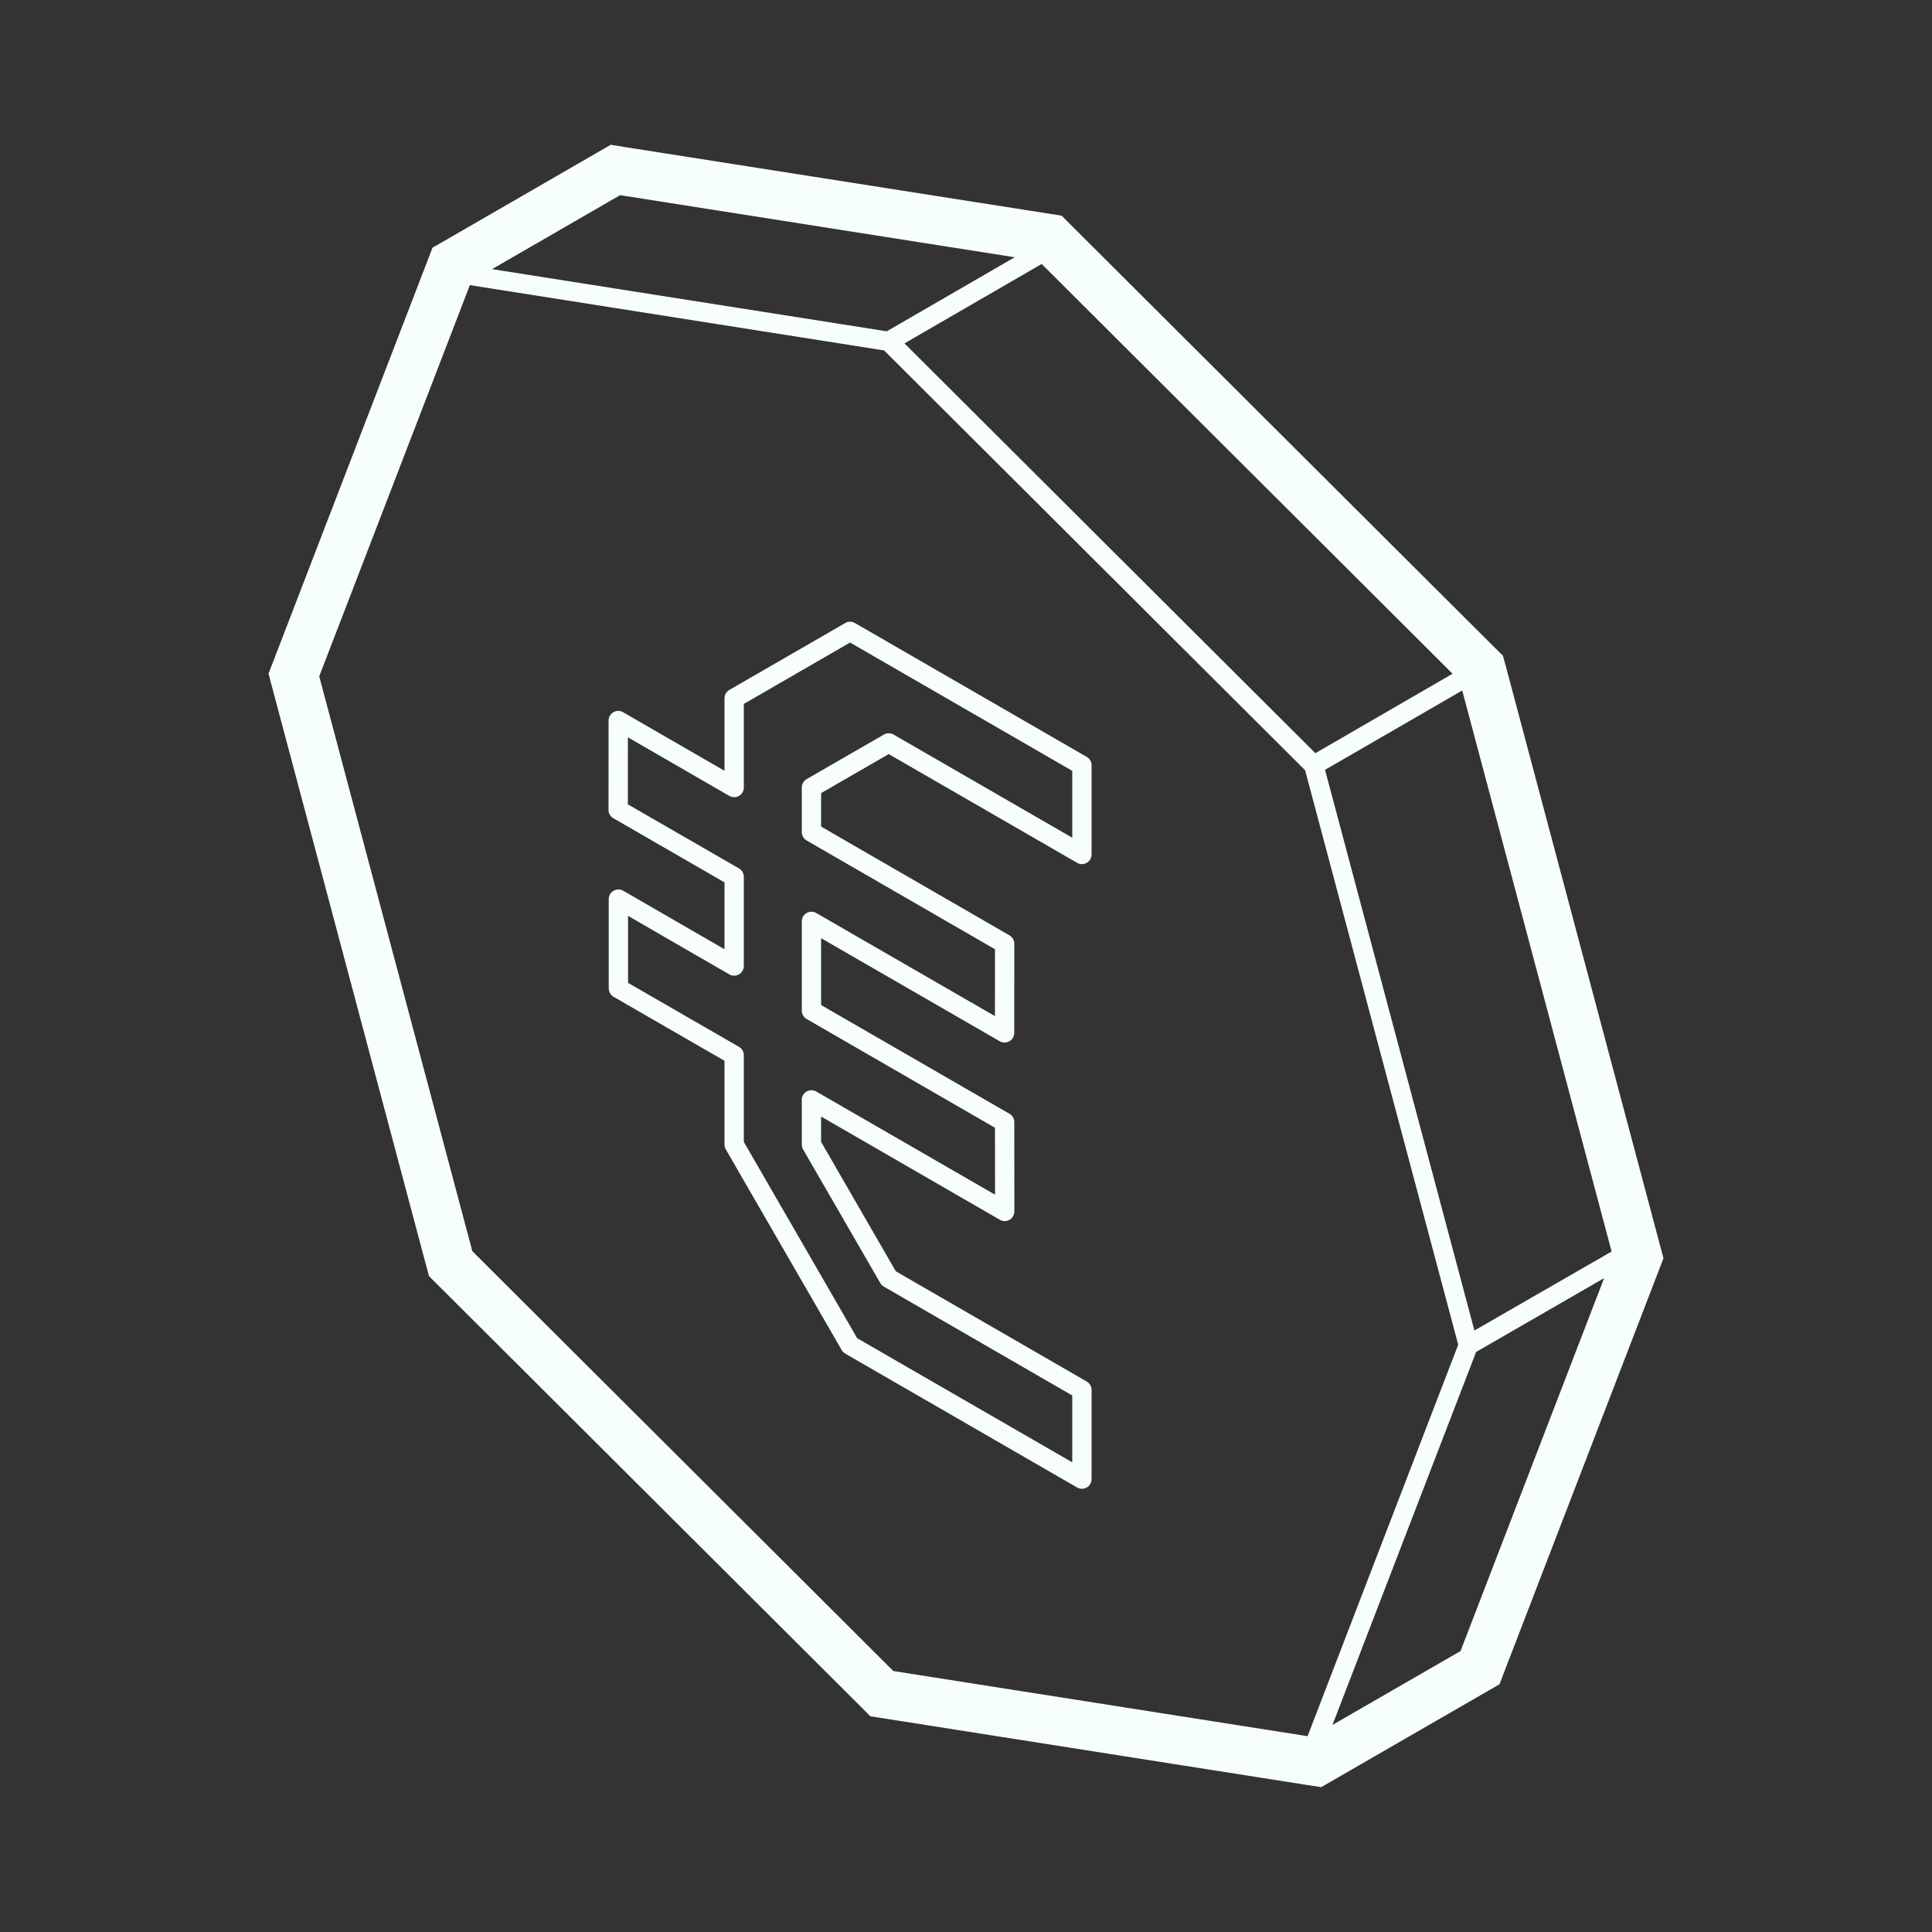 <?xml version="1.0" encoding="UTF-8"?>
<svg xmlns="http://www.w3.org/2000/svg" xmlns:xlink="http://www.w3.org/1999/xlink" width="150pt" height="150pt"
    viewBox="0 0 150 150" version="1.1">
    <rect x="0" y="0" width="150" height="150" fill="#333333" stroke="none"/>
    <g id="surface76604">
        <path style=" stroke:none;fill-rule:nonzero;fill:rgb(96.863%,100%,99.216%);fill-opacity:1;"
            d="M 248.941 -607.02 C 248.828 -607.012 248.723 -606.977 248.625 -606.918 L 236.625 -600.02 C 236.395 -599.883 236.25 -599.637 236.25 -599.367 L 236.25 -509.281 C 236.25 -509.012 236.395 -508.762 236.625 -508.629 L 308.625 -467.082 C 308.855 -466.945 309.145 -466.945 309.375 -467.082 L 321.375 -474.012 C 321.605 -474.145 321.75 -474.395 321.75 -474.66 L 321.75 -564.719 C 321.75 -564.988 321.605 -565.238 321.375 -565.371 L 249.375 -606.918 C 249.242 -606.996 249.094 -607.031 248.941 -607.02 Z M 470.941 -607.02 C 470.828 -607.012 470.723 -606.977 470.625 -606.918 L 461.715 -601.785 L 455.625 -598.277 C 455.395 -598.145 455.25 -597.898 455.25 -597.633 L 455.25 -591.133 L 443.625 -584.418 C 443.395 -584.285 443.25 -584.039 443.25 -583.77 L 443.25 -531.809 C 443.25 -531.539 443.395 -531.293 443.625 -531.156 L 455.25 -524.449 L 455.25 -518.383 L 443.625 -511.668 C 443.395 -511.535 443.25 -511.289 443.25 -511.02 L 443.25 -504.09 C 443.25 -503.82 443.395 -503.57 443.629 -503.438 L 445.008 -502.656 L 451.504 -498.898 L 444.77 -494.988 L 437.625 -490.879 C 437.395 -490.746 437.25 -490.5 437.25 -490.23 L 437.25 -483.301 C 437.25 -483.031 437.395 -482.781 437.625 -482.648 L 446.98 -477.25 C 446.984 -477.25 446.984 -477.25 446.988 -477.25 L 464.625 -467.082 C 464.855 -466.945 465.145 -466.945 465.375 -467.082 L 523.934 -500.887 L 528.375 -503.438 C 528.605 -503.57 528.75 -503.82 528.75 -504.09 L 528.75 -511.02 C 528.75 -511.289 528.605 -511.535 528.375 -511.668 L 527.297 -512.297 C 527.297 -512.297 527.297 -512.301 527.297 -512.305 L 519.75 -516.645 L 519.75 -550.855 C 519.75 -551.125 519.605 -551.375 519.375 -551.508 L 502.035 -561.527 C 502.035 -561.531 502.035 -561.531 502.031 -561.531 L 498.75 -563.414 L 498.75 -583.77 C 498.75 -584.039 498.605 -584.285 498.375 -584.418 L 486.75 -591.133 L 486.75 -597.633 C 486.75 -597.898 486.605 -598.145 486.375 -598.277 L 480.285 -601.785 L 471.375 -606.918 C 471.242 -606.996 471.094 -607.031 470.941 -607.02 Z M 1712.941 -607.02 C 1712.828 -607.012 1712.723 -606.977 1712.625 -606.918 L 1694.625 -596.535 C 1694.344 -596.375 1694.199 -596.051 1694.27 -595.734 L 1700.75 -565.711 L 1692.375 -570.559 C 1692.145 -570.691 1691.859 -570.695 1691.625 -570.562 L 1673.625 -560.18 C 1673.344 -560.016 1673.199 -559.691 1673.27 -559.371 L 1681.043 -522.883 L 1667.625 -515.121 C 1667.453 -515.023 1667.328 -514.859 1667.273 -514.664 C 1667.223 -514.473 1667.25 -514.27 1667.348 -514.094 L 1694.348 -467.355 C 1694.449 -467.184 1694.613 -467.059 1694.805 -467.004 C 1694.996 -466.953 1695.203 -466.98 1695.375 -467.082 L 1722.375 -482.648 L 1740.375 -493.062 C 1740.609 -493.195 1740.75 -493.441 1740.75 -493.711 C 1740.75 -493.98 1740.609 -494.227 1740.375 -494.363 L 1722.656 -504.574 L 1719.504 -518.512 L 1727.625 -513.82 C 1727.855 -513.688 1728.145 -513.688 1728.375 -513.82 L 1746.375 -524.23 C 1746.656 -524.395 1746.801 -524.719 1746.73 -525.035 L 1731.73 -596.043 C 1731.688 -596.254 1731.559 -596.43 1731.375 -596.535 L 1713.375 -606.918 C 1713.242 -606.996 1713.094 -607.031 1712.941 -607.02 Z M 249 -605.402 L 320.25 -564.285 L 320.25 -475.09 L 309 -468.598 L 237.75 -509.715 L 237.75 -598.934 Z M 471 -605.402 L 479.535 -600.492 L 485.25 -597.199 L 485.25 -590.699 C 485.25 -590.434 485.395 -590.184 485.625 -590.051 L 497.25 -583.336 L 497.25 -562.98 C 497.25 -562.711 497.395 -562.465 497.625 -562.332 L 501.285 -560.23 L 518.25 -550.43 L 518.25 -516.211 C 518.25 -515.941 518.395 -515.695 518.625 -515.562 L 526.539 -511 L 527.25 -510.594 L 527.25 -504.523 L 523.184 -502.188 L 465 -468.598 L 447.73 -478.547 L 438.75 -483.73 L 438.75 -489.797 L 445.512 -493.688 C 445.516 -493.688 445.516 -493.691 445.52 -493.691 L 453.375 -498.25 C 453.605 -498.387 453.746 -498.633 453.746 -498.898 C 453.746 -499.164 453.605 -499.414 453.375 -499.547 L 445.758 -503.961 C 445.758 -503.961 445.754 -503.965 445.75 -503.965 L 444.75 -504.527 L 444.75 -510.586 L 456.375 -517.301 C 456.605 -517.434 456.75 -517.684 456.75 -517.949 L 456.75 -524.883 C 456.75 -525.148 456.605 -525.395 456.375 -525.527 L 444.75 -532.242 L 444.75 -583.336 L 456.375 -590.051 C 456.605 -590.184 456.75 -590.434 456.75 -590.699 L 456.75 -597.199 L 462.465 -600.492 Z M 1713 -605.402 L 1730.34 -595.406 L 1745.156 -525.258 L 1728 -515.34 L 1718.777 -520.668 C 1718.52 -520.82 1718.199 -520.801 1717.957 -520.625 C 1717.719 -520.449 1717.605 -520.145 1717.668 -519.855 L 1721.27 -503.926 C 1721.312 -503.719 1721.441 -503.543 1721.625 -503.438 L 1738.5 -493.711 L 1721.625 -483.949 L 1695.277 -468.754 L 1669.027 -514.195 L 1682.27 -521.859 C 1682.551 -522.023 1682.695 -522.348 1682.625 -522.668 L 1674.848 -559.156 L 1692 -569.043 L 1701.465 -563.562 C 1701.719 -563.414 1702.039 -563.43 1702.281 -563.605 C 1702.52 -563.781 1702.633 -564.078 1702.57 -564.371 L 1695.848 -595.512 Z M 686.941 -603.566 C 686.828 -603.559 686.723 -603.523 686.625 -603.469 L 674.625 -596.535 C 674.395 -596.402 674.25 -596.16 674.25 -595.895 L 674.25 -582.031 C 674.25 -581.762 674.395 -581.512 674.625 -581.379 L 676.5 -580.289 L 638.625 -558.438 C 638.395 -558.305 638.25 -558.059 638.25 -557.789 L 638.25 -498.902 C 638.25 -498.633 638.395 -498.387 638.625 -498.25 L 686.625 -470.531 C 686.855 -470.398 687.145 -470.398 687.375 -470.531 L 735.375 -498.25 C 735.605 -498.387 735.75 -498.633 735.75 -498.902 L 735.75 -557.789 C 735.75 -558.059 735.605 -558.305 735.375 -558.438 L 697.5 -580.289 L 699.375 -581.379 C 699.605 -581.512 699.75 -581.762 699.75 -582.031 L 699.75 -595.895 C 699.75 -596.16 699.605 -596.402 699.375 -596.535 L 687.375 -603.469 C 687.242 -603.547 687.094 -603.578 686.941 -603.566 Z M 1256.941 -603.566 C 1256.828 -603.559 1256.723 -603.523 1256.625 -603.469 L 1250.625 -599.988 C 1250.395 -599.855 1250.25 -599.605 1250.25 -599.34 L 1250.25 -568.172 C 1250.25 -567.902 1250.395 -567.656 1250.625 -567.523 L 1256.625 -564.07 C 1256.855 -563.938 1257.145 -563.938 1257.375 -564.07 L 1263 -567.305 L 1268.625 -564.07 C 1268.855 -563.938 1269.145 -563.938 1269.375 -564.07 L 1275.375 -567.523 C 1275.605 -567.656 1275.75 -567.902 1275.75 -568.172 L 1275.75 -592.441 C 1275.75 -592.711 1275.605 -592.957 1275.375 -593.094 L 1269.375 -596.543 C 1269.145 -596.676 1268.855 -596.676 1268.625 -596.543 L 1263.75 -593.738 L 1263.75 -599.34 C 1263.75 -599.605 1263.605 -599.855 1263.375 -599.988 L 1257.375 -603.469 C 1257.242 -603.547 1257.094 -603.578 1256.941 -603.566 Z M 1340.941 -603.566 C 1340.828 -603.559 1340.723 -603.523 1340.625 -603.469 L 1334.625 -599.988 C 1334.395 -599.855 1334.25 -599.605 1334.25 -599.34 L 1334.25 -593.738 L 1329.375 -596.543 C 1329.145 -596.676 1328.855 -596.676 1328.625 -596.543 L 1322.625 -593.094 C 1322.395 -592.957 1322.25 -592.711 1322.25 -592.441 L 1322.25 -568.172 C 1322.25 -567.902 1322.395 -567.656 1322.625 -567.523 L 1328.625 -564.07 C 1328.855 -563.938 1329.145 -563.938 1329.375 -564.07 L 1335 -567.305 L 1340.625 -564.07 C 1340.855 -563.938 1341.145 -563.938 1341.375 -564.07 L 1347.375 -567.523 C 1347.605 -567.656 1347.75 -567.902 1347.75 -568.172 L 1347.75 -599.34 C 1347.75 -599.605 1347.605 -599.855 1347.375 -599.988 L 1341.375 -603.469 C 1341.242 -603.547 1341.094 -603.578 1340.941 -603.566 Z M 1502.941 -603.566 C 1502.828 -603.559 1502.723 -603.523 1502.625 -603.469 L 1466.625 -582.68 C 1466.488 -582.598 1466.379 -582.477 1466.312 -582.328 L 1454.312 -554.605 C 1454.219 -554.391 1454.23 -554.141 1454.348 -553.934 L 1484.25 -502.148 L 1484.25 -481.559 C 1484.25 -481.289 1484.395 -481.043 1484.625 -480.906 L 1502.625 -470.531 C 1502.855 -470.398 1503.145 -470.398 1503.375 -470.531 L 1521.375 -480.906 C 1521.605 -481.043 1521.75 -481.289 1521.75 -481.559 L 1521.75 -502.148 L 1551.652 -553.934 C 1551.77 -554.141 1551.781 -554.391 1551.688 -554.605 L 1539.688 -582.328 C 1539.621 -582.477 1539.512 -582.598 1539.375 -582.68 L 1503.375 -603.469 C 1503.242 -603.547 1503.094 -603.578 1502.941 -603.566 Z M 687 -601.949 L 698.25 -595.461 L 698.25 -582.465 L 695.625 -580.938 C 695.391 -580.805 695.25 -580.559 695.25 -580.289 C 695.25 -580.02 695.391 -579.773 695.625 -579.637 L 734.25 -557.355 L 734.25 -499.332 L 687 -472.051 L 639.75 -499.332 L 639.75 -557.355 L 678.375 -579.637 C 678.609 -579.773 678.75 -580.02 678.75 -580.289 C 678.75 -580.559 678.609 -580.805 678.375 -580.938 L 675.75 -582.465 L 675.75 -595.461 Z M 1257 -601.949 L 1262.25 -598.91 L 1262.25 -592.441 C 1262.25 -592.172 1262.391 -591.926 1262.625 -591.793 C 1262.855 -591.656 1263.145 -591.656 1263.375 -591.789 L 1269 -595.027 L 1274.25 -592.008 L 1274.25 -568.605 L 1269 -565.59 L 1263.375 -568.82 C 1263.145 -568.957 1262.855 -568.957 1262.625 -568.82 L 1257 -565.59 L 1251.75 -568.605 L 1251.75 -598.91 Z M 1341 -601.949 L 1346.25 -598.91 L 1346.25 -568.605 L 1341 -565.59 L 1335.375 -568.82 C 1335.145 -568.957 1334.855 -568.957 1334.625 -568.82 L 1329 -565.59 L 1323.75 -568.605 L 1323.75 -592.008 L 1329 -595.027 L 1334.625 -591.789 C 1334.855 -591.656 1335.145 -591.656 1335.375 -591.793 C 1335.609 -591.926 1335.75 -592.172 1335.75 -592.441 L 1335.75 -598.91 Z M 1503 -601.949 L 1538.406 -581.5 L 1550.16 -554.355 L 1520.348 -502.723 C 1520.285 -502.609 1520.25 -502.48 1520.25 -502.348 L 1520.25 -481.992 L 1503 -472.043 L 1485.75 -481.992 L 1485.75 -502.348 C 1485.75 -502.48 1485.715 -502.609 1485.652 -502.723 L 1455.84 -554.355 L 1467.594 -581.5 Z M 1094.961 -600.09 C 1094.723 -600.074 1094.504 -599.949 1094.375 -599.75 L 1076.844 -572.777 L 1065.492 -582.598 C 1065.309 -582.758 1065.059 -582.816 1064.82 -582.758 C 1064.586 -582.699 1064.391 -582.531 1064.305 -582.305 L 1043.305 -528.602 C 1043.238 -528.438 1043.23 -528.25 1043.289 -528.082 L 1055.289 -493.465 C 1055.352 -493.293 1055.469 -493.152 1055.625 -493.062 L 1094.625 -470.531 C 1094.855 -470.398 1095.145 -470.398 1095.375 -470.531 L 1134.375 -493.062 C 1134.531 -493.152 1134.648 -493.293 1134.711 -493.465 L 1146.711 -528.082 C 1146.77 -528.262 1146.762 -528.453 1146.688 -528.625 L 1128.688 -570.207 C 1128.602 -570.402 1128.438 -570.551 1128.234 -570.617 C 1128.031 -570.684 1127.809 -570.664 1127.625 -570.559 L 1116.277 -564.004 L 1095.652 -599.715 C 1095.508 -599.957 1095.242 -600.102 1094.961 -600.09 Z M -120.023 -598.375 C -120.148 -598.375 -120.27 -598.34 -120.375 -598.277 L -138.375 -587.871 C -138.605 -587.738 -138.75 -587.488 -138.75 -587.219 L -138.75 -576.84 C -138.75 -576.707 -138.715 -576.578 -138.652 -576.465 L -130.301 -561.992 L -140.797 -561.992 L -152.562 -568.844 C -152.793 -568.984 -153.082 -568.984 -153.316 -568.852 L -174.375 -556.699 C -174.605 -556.566 -174.75 -556.316 -174.75 -556.051 L -174.75 -514.469 C -174.75 -514.203 -174.605 -513.953 -174.375 -513.82 L -162.75 -507.133 L -162.75 -500.645 C -162.75 -500.375 -162.605 -500.125 -162.375 -499.992 L -117.375 -474.012 C -117.145 -473.879 -116.855 -473.879 -116.625 -474.012 L -83.625 -493.062 C -83.395 -493.195 -83.25 -493.441 -83.25 -493.711 L -83.25 -542.191 C -83.25 -542.461 -83.395 -542.707 -83.625 -542.844 L -95.625 -549.77 C -95.855 -549.902 -96.145 -549.902 -96.375 -549.77 L -107.25 -543.492 L -107.25 -559.094 L -98.625 -564.07 C -98.395 -564.203 -98.25 -564.453 -98.25 -564.719 L -98.25 -575.098 C -98.25 -575.23 -98.285 -575.359 -98.348 -575.473 L -107.348 -591.074 C -107.449 -591.25 -107.613 -591.375 -107.805 -591.426 C -107.996 -591.477 -108.203 -591.453 -108.375 -591.352 L -117.375 -586.16 C -117.605 -586.027 -117.75 -585.777 -117.75 -585.508 L -117.75 -579.875 L -119.25 -580.727 L -119.25 -597.633 C -119.25 -597.836 -119.336 -598.027 -119.48 -598.168 C -119.625 -598.309 -119.82 -598.383 -120.023 -598.375 Z M 869.961 -598.375 C 869.84 -598.371 869.727 -598.336 869.625 -598.277 L 857.625 -591.352 L 848.625 -586.16 C 848.453 -586.062 848.328 -585.898 848.273 -585.703 C 848.223 -585.512 848.25 -585.309 848.348 -585.133 L 852.609 -577.727 C 852.609 -577.727 852.609 -577.727 852.609 -577.723 L 853.973 -575.375 L 852.434 -574.488 L 848.625 -572.305 C 848.621 -572.301 848.621 -572.301 848.621 -572.297 L 845.23 -570.316 L 839.625 -567.082 C 839.395 -566.949 839.25 -566.699 839.25 -566.434 L 839.25 -552.598 C 839.25 -552.332 839.395 -552.086 839.625 -551.953 L 843.973 -549.434 L 848.25 -546.949 L 848.25 -537 C 848.25 -536.867 848.285 -536.738 848.348 -536.625 L 853.973 -526.895 L 850 -524.602 C 850 -524.602 850 -524.598 850 -524.594 L 848.621 -523.785 C 848.266 -523.578 848.145 -523.125 848.348 -522.77 L 850.121 -519.68 C 850.121 -519.676 850.121 -519.676 850.121 -519.676 L 857.348 -507.191 C 857.449 -507.02 857.613 -506.895 857.805 -506.844 C 857.996 -506.793 858.203 -506.816 858.375 -506.918 L 863.723 -509.996 L 869.348 -500.27 C 869.414 -500.152 869.512 -500.059 869.625 -499.992 L 874.539 -497.137 L 878.25 -494.988 L 878.25 -485.039 C 878.25 -484.77 878.395 -484.523 878.625 -484.387 L 889.301 -478.242 L 890.621 -477.465 C 890.852 -477.328 891.141 -477.328 891.375 -477.465 L 900.375 -482.648 L 905.754 -485.754 L 911.348 -476 C 911.449 -475.824 911.613 -475.699 911.805 -475.648 C 911.996 -475.598 912.203 -475.621 912.375 -475.723 L 921.375 -480.906 L 933.375 -487.84 C 933.547 -487.938 933.672 -488.102 933.727 -488.297 C 933.777 -488.488 933.75 -488.691 933.652 -488.867 L 929.508 -496.066 L 928.027 -498.625 L 930.375 -499.992 L 942.375 -506.918 C 942.605 -507.051 942.75 -507.301 942.75 -507.566 L 942.75 -521.402 C 942.75 -521.668 942.605 -521.914 942.375 -522.047 L 938.086 -524.535 L 933.75 -527.051 L 933.75 -537 C 933.75 -537.133 933.715 -537.262 933.652 -537.375 L 933.41 -537.789 C 933.41 -537.793 933.41 -537.793 933.41 -537.797 L 928.027 -547.105 L 931.965 -549.398 L 933.375 -550.207 C 933.547 -550.305 933.672 -550.469 933.727 -550.664 C 933.777 -550.855 933.75 -551.059 933.652 -551.23 L 924.652 -566.836 C 924.551 -567.008 924.387 -567.133 924.195 -567.188 C 924.004 -567.238 923.797 -567.211 923.625 -567.113 L 918.277 -564 L 912.652 -573.73 C 912.586 -573.848 912.488 -573.941 912.375 -574.008 L 907.43 -576.891 C 907.426 -576.891 907.426 -576.891 907.426 -576.891 L 903.75 -579.012 L 903.75 -588.961 C 903.75 -589.23 903.605 -589.477 903.375 -589.613 L 891.375 -596.535 C 891.145 -596.672 890.855 -596.672 890.625 -596.535 L 881.625 -591.352 L 876.277 -588.246 L 873.5 -593.086 L 870.652 -598.008 C 870.508 -598.25 870.242 -598.395 869.961 -598.375 Z M 1094.961 -597.906 L 1115.348 -562.605 C 1115.449 -562.434 1115.613 -562.309 1115.805 -562.254 C 1115.996 -562.203 1116.203 -562.23 1116.375 -562.332 L 1127.648 -568.84 L 1145.195 -528.301 L 1133.383 -494.219 L 1095 -472.051 L 1056.617 -494.219 L 1044.797 -528.316 L 1065.312 -580.77 L 1076.508 -571.086 C 1076.672 -570.941 1076.891 -570.879 1077.102 -570.91 C 1077.316 -570.938 1077.508 -571.062 1077.625 -571.242 Z M 1298.941 -596.645 C 1298.828 -596.633 1298.723 -596.594 1298.625 -596.535 L 1283.625 -587.871 C 1283.395 -587.738 1283.25 -587.488 1283.25 -587.219 L 1283.25 -569.91 C 1283.25 -569.645 1283.395 -569.395 1283.625 -569.262 L 1284.691 -568.652 L 1250.324 -499.23 C 1250.152 -498.875 1250.285 -498.449 1250.625 -498.25 L 1256.625 -494.773 C 1256.855 -494.637 1257.145 -494.637 1257.375 -494.773 L 1263.375 -498.25 C 1263.504 -498.324 1263.609 -498.438 1263.676 -498.566 L 1265.98 -503.219 L 1292.25 -488.059 L 1292.25 -474.66 C 1292.25 -474.395 1292.395 -474.145 1292.625 -474.012 L 1298.625 -470.531 C 1298.855 -470.398 1299.145 -470.398 1299.375 -470.531 L 1305.375 -474.012 C 1305.605 -474.145 1305.75 -474.395 1305.75 -474.66 L 1305.75 -488.059 L 1332.02 -503.219 L 1334.324 -498.566 C 1334.391 -498.438 1334.496 -498.324 1334.625 -498.25 L 1340.625 -494.773 C 1340.855 -494.637 1341.145 -494.637 1341.375 -494.773 L 1347.375 -498.25 C 1347.715 -498.449 1347.848 -498.875 1347.676 -499.23 L 1313.309 -568.652 L 1314.375 -569.262 C 1314.605 -569.395 1314.75 -569.645 1314.75 -569.91 L 1314.75 -587.219 C 1314.75 -587.488 1314.605 -587.738 1314.375 -587.871 L 1299.375 -596.535 C 1299.266 -596.602 1299.145 -596.637 1299.02 -596.645 C 1298.992 -596.645 1298.965 -596.645 1298.941 -596.645 Z M 74.883 -596.605 C 74.762 -596.602 74.641 -596.57 74.535 -596.508 L 61.785 -589.16 C 61.555 -589.027 61.41 -588.777 61.41 -588.508 L 61.41 -585.227 L 60.137 -585.148 L 57.137 -584.988 L 50.18 -593.75 C 49.949 -594.039 49.535 -594.117 49.215 -593.93 L 36.465 -586.582 C 36.367 -586.523 36.285 -586.445 36.223 -586.352 L 28.09 -574.469 C 27.906 -574.199 27.918 -573.836 28.125 -573.582 L 35.34 -564.516 L 35.34 -544.367 L 28.336 -540.32 C 28.016 -540.137 27.875 -539.746 28.008 -539.402 L 36.141 -518.16 C 36.262 -517.848 36.578 -517.648 36.914 -517.684 L 43.887 -518.391 L 61.41 -496.332 L 61.41 -486.598 C 61.414 -486.332 61.555 -486.086 61.785 -485.953 L 78.016 -476.59 C 78.25 -476.457 78.531 -476.457 78.762 -476.59 L 91.512 -483.938 C 91.746 -484.07 91.891 -484.32 91.891 -484.59 L 91.891 -487.875 L 96 -488.305 L 103.125 -479.355 C 103.355 -479.062 103.762 -478.984 104.086 -479.168 L 116.836 -486.523 C 116.93 -486.578 117.012 -486.652 117.078 -486.746 L 125.207 -498.598 C 125.395 -498.871 125.379 -499.23 125.172 -499.488 L 117.961 -508.523 L 117.961 -528.738 L 124.934 -532.781 C 125.254 -532.965 125.391 -533.352 125.262 -533.695 L 117.156 -554.906 C 117.039 -555.223 116.723 -555.418 116.387 -555.387 L 109.41 -554.707 L 91.953 -576.715 L 91.891 -586.504 C 91.891 -586.773 91.75 -587.016 91.516 -587.152 L 75.344 -596.477 C 75.332 -596.488 75.32 -596.496 75.305 -596.5 L 75.246 -596.531 C 75.133 -596.586 75.008 -596.613 74.883 -596.605 Z M 869.723 -596.605 L 872.203 -592.336 L 875.348 -586.844 C 875.449 -586.672 875.613 -586.547 875.805 -586.496 C 875.996 -586.445 876.203 -586.469 876.375 -586.57 L 882.375 -590.051 L 891 -595.027 L 902.25 -588.527 L 902.25 -578.578 C 902.25 -578.309 902.395 -578.062 902.625 -577.93 L 906.676 -575.59 L 911.449 -572.812 L 917.348 -562.605 C 917.555 -562.25 918.004 -562.125 918.363 -562.324 L 918.633 -562.477 C 918.637 -562.477 918.641 -562.48 918.645 -562.48 L 923.723 -565.438 L 931.973 -551.133 L 931.219 -550.699 C 931.219 -550.699 931.215 -550.699 931.215 -550.699 L 926.625 -548.027 C 926.453 -547.93 926.328 -547.766 926.273 -547.57 C 926.223 -547.379 926.25 -547.176 926.348 -547 L 932.109 -537.047 L 932.25 -536.801 L 932.25 -526.617 C 932.25 -526.352 932.395 -526.105 932.625 -525.973 L 937.336 -523.242 L 941.25 -520.969 L 941.25 -508 L 929.625 -501.285 L 926.625 -499.547 C 926.453 -499.449 926.328 -499.285 926.273 -499.09 C 926.223 -498.898 926.25 -498.695 926.348 -498.523 L 928.215 -495.316 L 931.973 -488.766 L 920.625 -482.211 L 912.277 -477.395 L 906.68 -487.156 C 906.582 -487.328 906.418 -487.453 906.223 -487.504 C 906.031 -487.555 905.828 -487.531 905.656 -487.43 L 899.625 -483.949 L 891.004 -478.98 L 890.062 -479.535 C 890.062 -479.535 890.059 -479.535 890.059 -479.535 L 879.75 -485.473 L 879.75 -495.422 C 879.75 -495.688 879.605 -495.934 879.375 -496.066 L 875.297 -498.438 L 870.551 -501.188 L 864.652 -511.395 C 864.551 -511.566 864.387 -511.691 864.195 -511.746 C 864.004 -511.797 863.797 -511.77 863.625 -511.668 L 858.277 -508.594 L 851.418 -520.426 L 850.02 -522.867 L 850.758 -523.301 L 855.375 -525.973 C 855.547 -526.07 855.672 -526.234 855.727 -526.43 C 855.777 -526.621 855.75 -526.824 855.652 -527 L 849.75 -537.199 L 849.75 -547.383 C 849.75 -547.648 849.605 -547.895 849.375 -548.027 L 844.727 -550.727 L 840.75 -553.031 L 840.75 -566 L 845.98 -569.023 C 845.984 -569.02 845.984 -569.02 845.988 -569.023 L 849.375 -571 L 853.184 -573.188 L 855.375 -574.445 C 855.551 -574.547 855.676 -574.711 855.727 -574.906 C 855.781 -575.098 855.75 -575.305 855.652 -575.477 L 853.91 -578.473 L 850.027 -585.234 L 858.375 -590.051 Z M -120.75 -596.332 L -120.75 -580.289 C -120.75 -580.02 -120.605 -579.77 -120.371 -579.637 L -117.371 -577.93 C -117.137 -577.797 -116.852 -577.797 -116.625 -577.934 C -116.395 -578.066 -116.25 -578.312 -116.25 -578.578 L -116.25 -585.074 L -108.277 -589.676 L -99.75 -574.898 L -99.75 -565.156 L -108.375 -560.18 C -108.605 -560.047 -108.75 -559.797 -108.75 -559.531 L -108.75 -542.191 C -108.75 -541.922 -108.609 -541.676 -108.375 -541.543 C -108.145 -541.406 -107.855 -541.406 -107.625 -541.539 L -96 -548.254 L -84.75 -541.758 L -84.75 -494.145 L -117 -475.523 L -161.25 -501.07 L -161.25 -507.566 C -161.25 -507.836 -161.395 -508.086 -161.625 -508.219 L -173.25 -514.906 L -173.25 -555.617 L -152.941 -567.336 L -141.375 -560.59 C -141.262 -560.523 -141.133 -560.488 -141 -560.492 L -129 -560.492 C -128.73 -560.488 -128.484 -560.633 -128.352 -560.863 C -128.215 -561.098 -128.215 -561.383 -128.348 -561.617 L -137.25 -577.043 L -137.25 -586.785 Z M 1299 -595.027 L 1313.25 -586.785 L 1313.25 -570.344 L 1311.949 -569.602 C 1311.605 -569.402 1311.473 -568.973 1311.652 -568.617 L 1346.016 -499.195 L 1341 -496.289 L 1335.566 -499.438 L 1333 -504.602 C 1332.91 -504.789 1332.746 -504.93 1332.547 -504.988 C 1332.348 -505.051 1332.133 -505.023 1331.953 -504.918 L 1304.625 -489.141 C 1304.395 -489.008 1304.25 -488.758 1304.25 -488.492 L 1304.25 -475.09 L 1299 -472.051 L 1293.75 -475.09 L 1293.75 -488.492 C 1293.75 -488.758 1293.605 -489.008 1293.375 -489.141 L 1266.047 -504.918 C 1265.867 -505.023 1265.652 -505.051 1265.453 -504.988 C 1265.254 -504.93 1265.09 -504.789 1265 -504.602 L 1262.418 -499.43 L 1257 -496.289 L 1251.984 -499.195 L 1286.348 -568.617 C 1286.527 -568.973 1286.395 -569.402 1286.051 -569.602 L 1284.75 -570.344 L 1284.75 -586.785 Z M 74.918 -594.996 L 90.391 -586.066 L 90.453 -576.445 C 90.453 -576.277 90.512 -576.113 90.613 -575.98 L 108.492 -553.453 C 108.652 -553.254 108.898 -553.148 109.156 -553.172 L 115.965 -553.84 L 123.633 -533.758 L 116.836 -529.816 C 116.605 -529.684 116.461 -529.438 116.461 -529.172 L 116.461 -508.258 C 116.461 -508.09 116.52 -507.926 116.625 -507.789 L 123.656 -498.984 L 115.938 -487.734 L 103.891 -480.789 L 96.914 -489.559 C 96.754 -489.758 96.508 -489.863 96.25 -489.84 L 91.062 -489.301 C 90.68 -489.258 90.391 -488.934 90.391 -488.551 L 90.391 -485.023 L 78.391 -478.105 L 62.91 -487.031 L 62.91 -496.59 C 62.914 -496.758 62.855 -496.922 62.75 -497.059 L 44.809 -519.645 C 44.648 -519.844 44.398 -519.949 44.145 -519.926 L 37.336 -519.234 L 29.637 -539.34 L 36.465 -543.281 C 36.695 -543.414 36.84 -543.664 36.84 -543.934 L 36.84 -564.781 C 36.84 -564.949 36.785 -565.113 36.68 -565.25 L 29.645 -574.086 L 37.363 -585.363 L 49.406 -592.309 L 56.203 -583.75 C 56.355 -583.562 56.59 -583.457 56.828 -583.469 L 60.223 -583.652 C 60.227 -583.652 60.227 -583.652 60.23 -583.652 L 62.152 -583.77 L 62.16 -583.77 C 62.578 -583.77 62.91 -584.105 62.91 -584.52 L 62.91 -588.074 Z M 873.02 -572.402 C 872.879 -572.402 872.742 -572.367 872.625 -572.297 L 869.625 -570.559 C 869.395 -570.422 869.25 -570.18 869.25 -569.91 L 869.25 -562.828 C 869.254 -562.559 869.398 -562.309 869.637 -562.18 L 876.207 -558.516 L 878.629 -557.137 C 878.863 -557.008 879.148 -557.008 879.375 -557.145 C 879.605 -557.277 879.75 -557.523 879.75 -557.789 L 879.75 -568.172 C 879.75 -568.438 879.609 -568.684 879.379 -568.816 L 876.77 -570.344 C 876.766 -570.348 876.766 -570.352 876.762 -570.352 L 873.375 -572.305 C 873.266 -572.367 873.145 -572.398 873.02 -572.402 Z M 873 -570.785 L 876.012 -569.051 L 878.25 -567.738 L 878.25 -559.078 L 876.938 -559.82 L 870.75 -563.273 L 870.75 -569.477 Z M 62.141 -568.41 C 62.121 -568.41 62.105 -568.41 62.094 -568.406 L 58.523 -568.078 C 58.293 -568.059 58.086 -567.934 57.961 -567.738 L 56.461 -565.43 L 56.227 -565.078 C 56.145 -564.957 56.098 -564.809 56.098 -564.66 L 56.066 -548.645 C 56.066 -548.43 56.156 -548.23 56.312 -548.086 C 56.469 -547.941 56.68 -547.871 56.891 -547.895 L 58.512 -548.043 L 62.234 -548.402 C 62.617 -548.438 62.914 -548.766 62.91 -549.152 L 62.91 -567.66 C 62.914 -567.863 62.828 -568.059 62.684 -568.199 C 62.539 -568.344 62.34 -568.418 62.141 -568.41 Z M 61.41 -566.836 L 61.41 -549.832 L 58.371 -549.539 L 57.566 -549.465 L 57.598 -564.43 L 57.715 -564.602 C 57.719 -564.605 57.719 -564.605 57.719 -564.609 L 59.02 -566.621 Z M 1292.977 -560.281 C 1292.699 -560.27 1292.449 -560.113 1292.324 -559.863 L 1285.785 -546.633 C 1285.637 -546.336 1285.703 -545.977 1285.945 -545.75 C 1286.188 -545.523 1286.551 -545.48 1286.836 -545.648 L 1293.375 -549.43 C 1293.605 -549.562 1293.75 -549.809 1293.75 -550.078 L 1293.75 -559.531 C 1293.75 -559.73 1293.668 -559.926 1293.523 -560.066 C 1293.375 -560.211 1293.18 -560.285 1292.977 -560.281 Z M 1304.938 -560.281 C 1304.547 -560.246 1304.25 -559.918 1304.25 -559.531 L 1304.25 -550.078 C 1304.25 -549.809 1304.395 -549.562 1304.625 -549.43 L 1311.164 -545.648 C 1311.449 -545.48 1311.812 -545.523 1312.055 -545.75 C 1312.297 -545.977 1312.363 -546.336 1312.215 -546.633 L 1305.676 -559.863 C 1305.539 -560.141 1305.242 -560.305 1304.938 -560.281 Z M 1292.25 -556.312 L 1292.25 -550.512 L 1288.238 -548.191 Z M 1305.75 -556.312 L 1309.762 -548.191 L 1305.75 -550.512 Z M 1288.922 -519.27 C 1288.809 -519.262 1288.703 -519.227 1288.605 -519.168 L 1276.633 -512.238 C 1276.406 -512.105 1276.262 -511.855 1276.262 -511.59 C 1276.262 -511.324 1276.406 -511.078 1276.633 -510.941 L 1292.625 -501.703 C 1292.855 -501.57 1293.141 -501.57 1293.371 -501.703 C 1293.605 -501.836 1293.75 -502.082 1293.75 -502.348 L 1293.75 -516.211 C 1293.75 -516.48 1293.605 -516.727 1293.375 -516.863 L 1289.355 -519.168 C 1289.223 -519.246 1289.074 -519.281 1288.922 -519.27 Z M 1308.934 -519.27 C 1308.82 -519.262 1308.711 -519.227 1308.617 -519.168 L 1304.625 -516.863 C 1304.395 -516.727 1304.25 -516.48 1304.25 -516.211 L 1304.25 -502.348 C 1304.25 -502.082 1304.395 -501.836 1304.629 -501.703 C 1304.859 -501.57 1305.145 -501.57 1305.375 -501.703 L 1321.367 -510.941 C 1321.594 -511.078 1321.738 -511.324 1321.738 -511.59 C 1321.738 -511.855 1321.594 -512.105 1321.367 -512.238 L 1309.367 -519.168 C 1309.234 -519.246 1309.082 -519.281 1308.934 -519.27 Z M 1288.98 -517.652 L 1292.25 -515.777 L 1292.25 -503.648 L 1278.504 -511.594 Z M 1308.992 -517.652 L 1319.496 -511.59 L 1305.75 -503.648 L 1305.75 -515.777 Z M 902.941 -516.961 C 902.551 -516.93 902.25 -516.602 902.25 -516.211 L 902.25 -505.828 C 902.25 -505.562 902.395 -505.316 902.625 -505.184 L 908.625 -501.703 C 908.855 -501.57 909.145 -501.57 909.375 -501.703 L 912.375 -503.441 C 912.605 -503.578 912.75 -503.82 912.75 -504.09 L 912.75 -511.02 C 912.75 -511.289 912.605 -511.535 912.375 -511.668 L 911.297 -512.297 C 911.297 -512.297 911.297 -512.301 911.297 -512.305 L 903.375 -516.863 C 903.266 -516.926 903.145 -516.957 903.02 -516.961 C 902.992 -516.961 902.965 -516.961 902.941 -516.961 Z M 903.75 -514.91 L 910.539 -511 L 911.25 -510.594 L 911.25 -504.523 L 909 -503.215 L 903.75 -506.262 Z M 473.961 -401.309 C 473.84 -401.301 473.727 -401.27 473.625 -401.211 L 455.625 -390.797 L 443.625 -383.871 C 443.453 -383.773 443.328 -383.609 443.273 -383.414 C 443.223 -383.223 443.25 -383.02 443.348 -382.844 L 484.973 -310.746 L 443.625 -286.879 C 443.453 -286.781 443.328 -286.617 443.273 -286.426 C 443.223 -286.234 443.25 -286.027 443.348 -285.855 L 455.348 -265.066 C 455.449 -264.895 455.613 -264.77 455.805 -264.715 C 455.996 -264.664 456.203 -264.691 456.375 -264.793 L 528.375 -306.371 C 528.547 -306.469 528.672 -306.633 528.727 -306.824 C 528.777 -307.016 528.75 -307.223 528.652 -307.395 L 474.652 -400.934 C 474.508 -401.18 474.242 -401.324 473.961 -401.309 Z M 1499.941 -401.309 C 1499.828 -401.301 1499.723 -401.266 1499.625 -401.211 L 1484.625 -392.535 C 1484.395 -392.402 1484.25 -392.16 1484.25 -391.895 L 1484.25 -327.371 L 1479.375 -330.199 C 1479.145 -330.332 1478.855 -330.332 1478.625 -330.199 L 1463.625 -321.527 C 1463.27 -321.32 1463.145 -320.867 1463.348 -320.508 L 1496.348 -263.355 C 1496.449 -263.184 1496.613 -263.059 1496.805 -263.004 C 1496.996 -262.953 1497.203 -262.98 1497.375 -263.078 L 1530.375 -282.129 L 1545.375 -290.77 C 1545.605 -290.906 1545.746 -291.152 1545.746 -291.418 C 1545.746 -291.684 1545.605 -291.934 1545.375 -292.066 L 1524.75 -304 L 1524.75 -386.699 C 1524.75 -386.969 1524.605 -387.219 1524.375 -387.352 L 1500.375 -401.211 C 1500.242 -401.285 1500.094 -401.32 1499.941 -401.309 Z M 1715.961 -401.309 C 1715.84 -401.301 1715.727 -401.27 1715.625 -401.211 L 1700.625 -392.535 L 1667.625 -373.488 C 1667.391 -373.355 1667.25 -373.105 1667.25 -372.836 C 1667.25 -372.57 1667.391 -372.32 1667.625 -372.188 L 1688.25 -360.285 L 1688.25 -277.559 C 1688.25 -277.289 1688.395 -277.043 1688.625 -276.906 L 1712.625 -263.078 C 1712.855 -262.945 1713.145 -262.945 1713.375 -263.078 L 1728.375 -271.723 C 1728.605 -271.855 1728.75 -272.102 1728.75 -272.367 L 1728.75 -336.898 L 1733.625 -334.09 C 1733.855 -333.957 1734.145 -333.957 1734.375 -334.09 L 1749.375 -342.73 C 1749.547 -342.832 1749.672 -342.996 1749.727 -343.188 C 1749.777 -343.379 1749.75 -343.586 1749.652 -343.758 L 1716.652 -400.934 C 1716.508 -401.18 1716.242 -401.324 1715.961 -401.309 Z M 1500 -399.691 L 1523.25 -386.27 L 1523.25 -303.566 C 1523.25 -303.301 1523.395 -303.051 1523.625 -302.918 L 1543.5 -291.422 L 1529.625 -283.43 L 1497.277 -264.754 L 1465.027 -320.605 L 1479 -328.684 L 1484.625 -325.426 C 1484.855 -325.289 1485.141 -325.289 1485.371 -325.422 C 1485.605 -325.555 1485.75 -325.801 1485.75 -326.066 L 1485.75 -391.461 Z M 308.961 -399.566 C 308.84 -399.562 308.727 -399.527 308.625 -399.469 L 290.625 -389.094 L 236.625 -357.891 C 236.453 -357.793 236.328 -357.629 236.273 -357.434 C 236.223 -357.242 236.25 -357.039 236.348 -356.867 L 290.348 -263.355 C 290.449 -263.184 290.613 -263.059 290.805 -263.004 C 290.996 -262.953 291.203 -262.98 291.375 -263.078 L 303.375 -270.012 L 321.375 -280.391 C 321.547 -280.488 321.672 -280.652 321.727 -280.844 C 321.777 -281.035 321.75 -281.242 321.652 -281.414 L 280.027 -353.512 L 321.375 -377.379 C 321.547 -377.477 321.672 -377.641 321.727 -377.836 C 321.777 -378.027 321.75 -378.23 321.652 -378.406 L 309.652 -399.191 C 309.508 -399.438 309.242 -399.582 308.961 -399.566 Z M 473.723 -399.531 L 526.973 -307.293 L 456.277 -266.469 L 445.027 -285.953 L 486.375 -309.82 C 486.547 -309.918 486.672 -310.082 486.727 -310.277 C 486.777 -310.469 486.75 -310.672 486.652 -310.844 L 445.027 -382.945 L 456.375 -389.5 Z M 1715.723 -399.531 L 1747.973 -343.652 L 1734 -335.605 L 1728.375 -338.844 C 1728.145 -338.977 1727.855 -338.977 1727.625 -338.84 C 1727.391 -338.707 1727.25 -338.461 1727.25 -338.191 L 1727.25 -272.801 L 1713 -264.598 L 1689.75 -277.992 L 1689.75 -360.719 C 1689.75 -360.988 1689.605 -361.238 1689.375 -361.371 L 1669.496 -372.844 L 1701.375 -391.242 Z M -138.059 -397.828 C -138.172 -397.82 -138.277 -397.785 -138.375 -397.727 L -144.375 -394.277 C -144.605 -394.145 -144.75 -393.898 -144.75 -393.633 L -144.75 -387.996 L -149.625 -390.805 C -149.855 -390.938 -150.145 -390.938 -150.375 -390.805 L -156.375 -387.352 C -156.605 -387.219 -156.75 -386.969 -156.75 -386.699 L -156.75 -381.062 L -161.625 -383.871 C -161.855 -384.004 -162.145 -384.004 -162.375 -383.871 L -168.375 -380.418 C -168.605 -380.285 -168.75 -380.039 -168.75 -379.77 L -168.75 -342.105 L -180.375 -335.391 C -180.605 -335.258 -180.75 -335.008 -180.75 -334.742 L -180.75 -303.566 C -180.75 -303.301 -180.605 -303.051 -180.375 -302.918 L -120.375 -268.27 C -120.145 -268.137 -119.855 -268.137 -119.625 -268.27 L -77.625 -292.512 C -77.395 -292.645 -77.25 -292.895 -77.25 -293.16 L -77.25 -324.328 C -77.25 -324.598 -77.395 -324.844 -77.625 -324.977 L -89.25 -331.691 L -89.25 -369.355 C -89.25 -369.625 -89.395 -369.875 -89.625 -370.008 L -137.625 -397.727 C -137.758 -397.805 -137.906 -397.84 -138.059 -397.828 Z M 308.723 -397.793 L 319.973 -378.305 L 278.625 -354.438 C 278.453 -354.34 278.328 -354.176 278.273 -353.984 C 278.223 -353.793 278.25 -353.586 278.348 -353.414 L 319.973 -281.312 L 302.625 -271.312 C 302.625 -271.312 302.625 -271.309 302.625 -271.309 L 291.277 -264.754 L 238.027 -356.965 L 291.375 -387.789 Z M -138 -396.219 L -90.75 -368.93 L -90.75 -331.258 C -90.75 -330.992 -90.605 -330.742 -90.375 -330.609 L -78.75 -323.895 L -78.75 -293.594 L -120 -269.781 L -179.25 -304 L -179.25 -334.309 L -167.625 -341.023 C -167.395 -341.156 -167.25 -341.402 -167.25 -341.672 L -167.25 -379.336 L -162 -382.352 L -156.375 -379.121 C -156.145 -378.984 -155.855 -378.984 -155.625 -379.121 C -155.395 -379.254 -155.25 -379.5 -155.25 -379.77 L -155.25 -386.27 L -150 -389.285 L -144.375 -386.051 C -144.145 -385.918 -143.855 -385.918 -143.625 -386.051 C -143.391 -386.184 -143.25 -386.434 -143.25 -386.699 L -143.25 -393.191 Z M 653.961 -390.898 C 653.84 -390.891 653.727 -390.855 653.625 -390.797 L 635.625 -380.418 L 623.625 -373.488 C 623.453 -373.391 623.328 -373.227 623.273 -373.031 C 623.223 -372.84 623.25 -372.637 623.348 -372.465 L 677.348 -278.922 C 677.449 -278.75 677.613 -278.625 677.805 -278.574 C 677.996 -278.523 678.203 -278.547 678.375 -278.648 L 732.375 -309.82 L 750.375 -320.23 C 750.547 -320.332 750.672 -320.496 750.727 -320.688 C 750.777 -320.879 750.75 -321.086 750.652 -321.258 L 738.652 -342.047 C 738.441 -342.402 737.984 -342.523 737.625 -342.316 L 719.625 -331.91 L 696.277 -318.422 L 654.652 -390.527 C 654.508 -390.77 654.242 -390.914 653.961 -390.898 Z M 653.723 -389.125 L 695.348 -317.027 C 695.449 -316.855 695.613 -316.73 695.805 -316.676 C 695.996 -316.625 696.203 -316.652 696.375 -316.75 L 720.375 -330.609 L 737.723 -340.648 L 748.973 -321.152 L 731.625 -311.121 L 678.277 -280.324 L 625.027 -372.566 L 636.375 -379.121 Z M 899.961 -387.449 C 899.84 -387.445 899.727 -387.41 899.625 -387.352 L 881.625 -376.938 L 827.625 -345.77 C 827.453 -345.668 827.328 -345.504 827.273 -345.312 C 827.223 -345.121 827.25 -344.914 827.348 -344.742 L 839.348 -323.953 C 839.449 -323.781 839.613 -323.656 839.805 -323.602 C 839.996 -323.551 840.203 -323.578 840.375 -323.68 L 881.723 -347.578 L 923.348 -275.473 C 923.559 -275.117 924.016 -274.996 924.375 -275.203 L 954.375 -292.512 C 954.547 -292.609 954.672 -292.773 954.727 -292.969 C 954.777 -293.16 954.75 -293.363 954.652 -293.535 L 900.652 -387.074 C 900.508 -387.32 900.242 -387.465 899.961 -387.449 Z M 1283.977 -387.449 C 1283.852 -387.449 1283.73 -387.414 1283.625 -387.352 L 1235.625 -359.629 C 1235.453 -359.531 1235.328 -359.367 1235.273 -359.176 C 1235.223 -358.984 1235.25 -358.777 1235.348 -358.605 L 1268.348 -301.453 C 1268.449 -301.281 1268.613 -301.156 1268.805 -301.102 C 1268.996 -301.051 1269.203 -301.078 1269.375 -301.18 L 1284.375 -309.82 C 1284.605 -309.953 1284.75 -310.203 1284.75 -310.469 L 1284.75 -316.102 L 1346.625 -280.391 C 1346.855 -280.254 1347.145 -280.254 1347.375 -280.391 L 1362.375 -289.062 C 1362.605 -289.195 1362.75 -289.441 1362.75 -289.711 L 1362.75 -317.402 C 1362.75 -317.668 1362.605 -317.914 1362.375 -318.047 L 1284.75 -362.895 L 1284.75 -386.699 C 1284.75 -386.902 1284.668 -387.098 1284.523 -387.238 C 1284.375 -387.383 1284.18 -387.457 1283.977 -387.449 Z M 1046.941 -385.711 C 1046.828 -385.703 1046.723 -385.668 1046.625 -385.613 L 1031.625 -376.938 C 1031.395 -376.805 1031.25 -376.559 1031.25 -376.289 L 1031.25 -348.598 C 1031.25 -348.332 1031.395 -348.086 1031.625 -347.953 L 1109.25 -303.133 L 1109.25 -279.297 C 1109.25 -279.031 1109.391 -278.781 1109.625 -278.648 C 1109.855 -278.516 1110.145 -278.516 1110.375 -278.648 L 1143.375 -297.703 L 1158.375 -306.371 C 1158.547 -306.469 1158.672 -306.633 1158.727 -306.824 C 1158.777 -307.016 1158.75 -307.223 1158.652 -307.395 L 1125.652 -364.547 C 1125.551 -364.719 1125.387 -364.844 1125.195 -364.898 C 1125.004 -364.949 1124.797 -364.922 1124.625 -364.82 L 1109.625 -356.18 C 1109.395 -356.047 1109.25 -355.797 1109.25 -355.531 L 1109.25 -349.898 L 1047.375 -385.613 C 1047.266 -385.676 1047.145 -385.707 1047.02 -385.711 C 1046.992 -385.711 1046.965 -385.711 1046.941 -385.711 Z M 899.723 -385.676 L 952.973 -293.438 L 924.277 -276.875 L 882.652 -348.973 C 882.551 -349.145 882.387 -349.27 882.195 -349.324 C 882.004 -349.375 881.797 -349.348 881.625 -349.25 L 840.277 -325.352 L 829.027 -344.848 L 882.375 -375.637 Z M 1283.25 -385.402 L 1283.25 -362.461 C 1283.25 -362.191 1283.395 -361.945 1283.625 -361.812 L 1361.25 -316.969 L 1361.25 -290.145 L 1347 -281.906 L 1284.375 -318.047 C 1284.145 -318.18 1283.859 -318.18 1283.629 -318.047 C 1283.395 -317.914 1283.25 -317.668 1283.25 -317.402 L 1283.25 -310.906 L 1269.277 -302.852 L 1237.027 -358.707 Z M 1047 -384.094 L 1109.625 -347.953 C 1109.855 -347.82 1110.141 -347.82 1110.371 -347.953 C 1110.605 -348.086 1110.75 -348.332 1110.75 -348.598 L 1110.75 -355.094 L 1124.723 -363.148 L 1156.973 -307.293 L 1142.625 -299 L 1110.75 -280.598 L 1110.75 -303.566 C 1110.75 -303.836 1110.605 -304.086 1110.375 -304.219 L 1032.75 -349.031 L 1032.75 -375.855 Z M 29.941 -383.969 C 29.828 -383.961 29.723 -383.926 29.625 -383.871 L 11.625 -373.488 C 11.453 -373.391 11.328 -373.227 11.273 -373.031 C 11.223 -372.84 11.25 -372.637 11.348 -372.465 L 65.348 -278.922 C 65.449 -278.75 65.613 -278.625 65.805 -278.574 C 65.996 -278.523 66.203 -278.547 66.375 -278.648 L 138.375 -320.23 C 138.605 -320.367 138.746 -320.613 138.746 -320.879 C 138.746 -321.145 138.605 -321.395 138.375 -321.527 L 30.375 -383.871 C 30.242 -383.949 30.094 -383.98 29.941 -383.969 Z M 30 -382.352 L 136.504 -320.875 L 66.277 -280.324 L 13.027 -372.562 Z M 458.941 -192.09 C 458.828 -192.078 458.723 -192.043 458.625 -191.988 L 440.625 -181.609 C 440.453 -181.512 440.328 -181.348 440.273 -181.156 C 440.223 -180.965 440.25 -180.758 440.348 -180.586 L 481.973 -108.484 L 440.625 -84.621 C 440.391 -84.488 440.25 -84.238 440.25 -83.973 C 440.25 -83.703 440.391 -83.453 440.625 -83.32 L 470.625 -66.012 C 470.855 -65.879 471.145 -65.879 471.375 -66.012 L 513.375 -90.25 L 531.375 -100.629 C 531.547 -100.727 531.672 -100.891 531.727 -101.086 C 531.777 -101.277 531.75 -101.48 531.652 -101.656 L 489.652 -174.406 C 489.586 -174.52 489.488 -174.613 489.375 -174.68 L 459.375 -191.988 C 459.242 -192.066 459.094 -192.098 458.941 -192.09 Z M 459 -190.477 L 488.449 -173.48 L 529.973 -101.555 L 512.625 -91.547 L 471 -67.531 L 442.5 -83.969 L 483.375 -107.562 C 483.547 -107.66 483.672 -107.824 483.727 -108.016 C 483.777 -108.207 483.75 -108.414 483.652 -108.586 L 442.027 -180.688 Z M 293.941 -190.375 C 293.828 -190.367 293.723 -190.332 293.625 -190.277 L 275.625 -179.871 L 233.625 -155.629 C 233.453 -155.531 233.328 -155.367 233.273 -155.176 C 233.223 -154.984 233.25 -154.777 233.348 -154.605 L 275.348 -81.855 C 275.414 -81.742 275.512 -81.645 275.625 -81.578 L 305.625 -64.27 C 305.855 -64.137 306.145 -64.137 306.375 -64.27 L 324.375 -74.648 C 324.547 -74.746 324.672 -74.91 324.727 -75.105 C 324.777 -75.297 324.75 -75.5 324.652 -75.672 L 283.027 -147.773 L 324.375 -171.641 C 324.609 -171.773 324.75 -172.02 324.75 -172.289 C 324.75 -172.559 324.609 -172.805 324.375 -172.938 L 294.375 -190.277 C 294.242 -190.355 294.094 -190.387 293.941 -190.375 Z M 1067.965 -190.375 C 1067.844 -190.371 1067.73 -190.336 1067.625 -190.277 L 1055.625 -183.352 C 1055.477 -183.266 1055.363 -183.129 1055.305 -182.969 L 1043.305 -151.797 C 1043.246 -151.652 1043.234 -151.488 1043.273 -151.336 L 1055.273 -106.277 C 1055.309 -106.148 1055.379 -106.031 1055.473 -105.938 L 1088.473 -73.031 C 1088.582 -72.918 1088.727 -72.848 1088.883 -72.82 L 1121.883 -67.629 C 1122.055 -67.602 1122.227 -67.637 1122.375 -67.723 L 1134.375 -74.648 C 1134.523 -74.734 1134.637 -74.871 1134.695 -75.031 L 1146.695 -106.203 C 1146.754 -106.348 1146.766 -106.512 1146.727 -106.664 L 1134.727 -151.723 C 1134.691 -151.852 1134.621 -151.969 1134.527 -152.062 L 1101.527 -184.969 C 1101.418 -185.082 1101.273 -185.152 1101.117 -185.18 L 1068.117 -190.371 C 1068.066 -190.379 1068.016 -190.379 1067.965 -190.375 Z M 1271.965 -190.375 C 1271.844 -190.371 1271.73 -190.336 1271.625 -190.277 L 1259.625 -183.352 C 1259.477 -183.266 1259.363 -183.129 1259.305 -182.969 L 1247.305 -151.797 C 1247.246 -151.652 1247.234 -151.488 1247.273 -151.336 L 1259.273 -106.277 C 1259.309 -106.148 1259.379 -106.031 1259.473 -105.938 L 1292.473 -73.031 C 1292.582 -72.918 1292.727 -72.848 1292.883 -72.82 L 1325.883 -67.629 C 1326.055 -67.602 1326.227 -67.637 1326.375 -67.723 L 1338.375 -74.648 C 1338.523 -74.734 1338.637 -74.871 1338.695 -75.031 L 1350.695 -106.203 C 1350.754 -106.348 1350.766 -106.512 1350.727 -106.664 L 1338.727 -151.723 C 1338.691 -151.852 1338.621 -151.969 1338.527 -152.062 L 1305.527 -184.969 C 1305.418 -185.082 1305.273 -185.152 1305.117 -185.18 L 1272.117 -190.371 C 1272.066 -190.379 1272.016 -190.379 1271.965 -190.375 Z M 1475.965 -190.375 C 1475.844 -190.371 1475.73 -190.336 1475.625 -190.277 L 1463.625 -183.352 C 1463.477 -183.266 1463.363 -183.129 1463.305 -182.969 L 1451.305 -151.797 C 1451.246 -151.652 1451.234 -151.488 1451.273 -151.336 L 1463.273 -106.277 C 1463.309 -106.148 1463.379 -106.031 1463.473 -105.938 L 1496.473 -73.031 C 1496.582 -72.918 1496.727 -72.848 1496.883 -72.82 L 1529.883 -67.629 C 1530.055 -67.602 1530.227 -67.637 1530.375 -67.723 L 1542.375 -74.648 C 1542.523 -74.734 1542.637 -74.871 1542.695 -75.031 L 1554.695 -106.203 C 1554.754 -106.348 1554.766 -106.512 1554.727 -106.664 L 1542.727 -151.723 C 1542.691 -151.852 1542.621 -151.969 1542.527 -152.062 L 1509.527 -184.969 C 1509.418 -185.082 1509.273 -185.152 1509.117 -185.18 L 1476.117 -190.371 C 1476.066 -190.379 1476.016 -190.379 1475.965 -190.375 Z M 1679.965 -190.375 C 1679.844 -190.371 1679.73 -190.336 1679.625 -190.277 L 1667.625 -183.352 C 1667.477 -183.266 1667.363 -183.129 1667.305 -182.969 L 1655.305 -151.797 C 1655.246 -151.652 1655.234 -151.488 1655.273 -151.336 L 1667.273 -106.277 C 1667.309 -106.148 1667.379 -106.031 1667.473 -105.938 L 1700.473 -73.031 C 1700.582 -72.918 1700.727 -72.848 1700.883 -72.82 L 1733.883 -67.629 C 1734.055 -67.602 1734.227 -67.637 1734.375 -67.723 L 1746.375 -74.648 C 1746.523 -74.734 1746.637 -74.871 1746.695 -75.031 L 1758.695 -106.203 C 1758.754 -106.348 1758.766 -106.512 1758.727 -106.664 L 1746.727 -151.723 C 1746.691 -151.852 1746.621 -151.969 1746.527 -152.062 L 1713.527 -184.969 C 1713.418 -185.082 1713.273 -185.152 1713.117 -185.18 L 1680.117 -190.371 C 1680.066 -190.379 1680.016 -190.379 1679.965 -190.375 Z M 1068.148 -188.848 L 1100.648 -183.734 L 1133.324 -151.141 L 1145.215 -106.512 L 1133.398 -75.812 L 1121.852 -69.152 L 1089.355 -74.262 L 1056.676 -106.859 L 1044.785 -151.488 L 1056.602 -182.188 Z M 1272.148 -188.848 L 1304.648 -183.734 L 1337.324 -151.141 L 1349.215 -106.512 L 1337.398 -75.812 L 1325.852 -69.152 L 1293.355 -74.262 L 1260.676 -106.859 L 1248.785 -151.488 L 1260.602 -182.188 Z M 1476.148 -188.848 L 1508.648 -183.734 L 1541.324 -151.141 L 1553.215 -106.512 L 1541.398 -75.812 L 1529.852 -69.152 L 1497.355 -74.262 L 1464.676 -106.859 L 1452.785 -151.488 L 1464.602 -182.188 Z M 1680.148 -188.848 L 1712.645 -183.738 L 1745.324 -151.141 L 1757.215 -106.512 L 1745.398 -75.812 L 1733.852 -69.152 L 1701.352 -74.266 L 1668.676 -106.859 L 1656.785 -151.488 L 1668.602 -182.188 Z M 294 -188.766 L 322.5 -172.289 L 281.625 -148.699 C 281.453 -148.602 281.328 -148.438 281.273 -148.242 C 281.223 -148.051 281.25 -147.848 281.348 -147.672 L 322.973 -75.574 L 306 -65.789 L 276.551 -82.781 L 235.027 -154.703 L 276.375 -178.57 Z M 653.961 -186.895 C 653.84 -186.891 653.727 -186.855 653.625 -186.797 L 635.625 -176.422 C 635.395 -176.285 635.25 -176.039 635.25 -175.77 L 635.25 -141.117 C 635.25 -140.984 635.285 -140.855 635.348 -140.742 L 677.348 -67.992 C 677.559 -67.637 678.016 -67.516 678.375 -67.723 L 738.375 -102.371 C 738.605 -102.504 738.75 -102.75 738.75 -103.02 L 738.75 -137.672 C 738.75 -137.938 738.605 -138.184 738.371 -138.316 C 738.141 -138.449 737.855 -138.449 737.625 -138.316 L 719.625 -127.91 L 696.277 -114.422 L 654.652 -186.527 C 654.508 -186.77 654.242 -186.914 653.961 -186.895 Z M 899.961 -186.895 C 899.84 -186.891 899.727 -186.855 899.625 -186.797 L 881.625 -176.422 L 839.625 -152.18 C 839.395 -152.047 839.25 -151.797 839.25 -151.531 L 839.25 -116.883 C 839.25 -116.613 839.391 -116.367 839.625 -116.234 C 839.855 -116.098 840.145 -116.098 840.375 -116.234 L 881.723 -140.098 L 923.348 -67.992 C 923.559 -67.637 924.016 -67.516 924.375 -67.723 L 942.375 -78.129 C 942.605 -78.262 942.75 -78.512 942.75 -78.781 L 942.75 -113.402 C 942.75 -113.535 942.715 -113.664 942.652 -113.777 L 900.652 -186.527 C 900.508 -186.77 900.242 -186.914 899.961 -186.895 Z M 653.723 -185.125 L 695.348 -113.027 C 695.449 -112.855 695.613 -112.73 695.805 -112.676 C 695.996 -112.625 696.203 -112.652 696.375 -112.75 L 720.375 -126.609 L 737.25 -136.371 L 737.25 -103.453 L 678.277 -69.391 L 636.75 -141.324 L 636.75 -175.336 Z M 899.723 -185.125 L 941.25 -113.199 L 941.25 -79.215 L 924.277 -69.391 L 882.652 -141.492 C 882.551 -141.664 882.387 -141.789 882.195 -141.844 C 882.004 -141.895 881.797 -141.867 881.625 -141.766 L 840.75 -118.176 L 840.75 -151.094 L 882.375 -175.121 Z M -180.059 -179.969 C -180.172 -179.961 -180.277 -179.926 -180.375 -179.871 L -195.375 -171.23 C -195.605 -171.094 -195.75 -170.848 -195.75 -170.578 L -195.75 -149.789 C -195.75 -149.52 -195.605 -149.273 -195.375 -149.141 L -102.75 -95.656 L -102.75 -78.781 C -102.75 -78.512 -102.609 -78.262 -102.375 -78.129 C -102.145 -77.996 -101.855 -77.996 -101.625 -78.129 L -62.625 -100.629 C -62.453 -100.727 -62.328 -100.891 -62.273 -101.086 C -62.223 -101.277 -62.25 -101.48 -62.348 -101.656 L -86.348 -143.234 C -86.449 -143.406 -86.613 -143.531 -86.805 -143.582 C -86.996 -143.633 -87.203 -143.609 -87.375 -143.508 L -102 -135.059 L -179.625 -179.871 C -179.758 -179.949 -179.906 -179.98 -180.059 -179.969 Z M 47.977 -179.969 C 47.852 -179.969 47.73 -179.934 47.625 -179.871 L 8.625 -157.371 C 8.453 -157.273 8.328 -157.109 8.273 -156.914 C 8.223 -156.723 8.25 -156.52 8.348 -156.344 L 32.348 -114.766 C 32.449 -114.594 32.613 -114.469 32.805 -114.418 C 32.996 -114.367 33.203 -114.391 33.375 -114.492 L 48 -122.941 L 125.625 -78.129 C 125.855 -77.996 126.145 -77.996 126.375 -78.129 L 141.375 -86.77 C 141.605 -86.906 141.75 -87.152 141.75 -87.422 L 141.75 -108.211 C 141.75 -108.48 141.605 -108.727 141.375 -108.859 L 48.75 -162.344 L 48.75 -179.219 C 48.75 -179.422 48.668 -179.617 48.523 -179.758 C 48.375 -179.902 48.18 -179.977 47.977 -179.969 Z M -180 -178.355 L -102.375 -133.543 C -102.145 -133.406 -101.855 -133.406 -101.625 -133.543 L -87.277 -141.84 L -64.027 -101.555 L -101.25 -80.078 L -101.25 -96.09 C -101.25 -96.355 -101.395 -96.605 -101.625 -96.738 L -194.25 -150.223 L -194.25 -170.145 Z M 47.25 -177.922 L 47.25 -161.91 C 47.25 -161.645 47.395 -161.395 47.625 -161.262 L 140.25 -107.777 L 140.25 -87.855 L 126 -79.645 L 48.375 -124.457 C 48.145 -124.594 47.855 -124.594 47.625 -124.457 L 33.277 -116.16 L 10.027 -156.445 Z M 656.941 4.98 C 656.828 4.988 656.723 5.023 656.625 5.082 L 650.625 8.531 C 650.395 8.664 650.25 8.914 650.25 9.184 L 650.25 106.172 C 650.25 106.441 650.395 106.688 650.625 106.824 L 716.625 144.949 C 716.855 145.082 717.145 145.082 717.375 144.949 L 723.375 141.469 C 723.605 141.336 723.75 141.086 723.75 140.816 L 723.75 43.828 C 723.75 43.559 723.605 43.312 723.375 43.176 L 657.375 5.082 C 657.242 5.004 657.094 4.969 656.941 4.98 Z M 854.941 4.98 C 854.828 4.988 854.723 5.023 854.625 5.082 L 848.625 8.531 C 848.395 8.664 848.25 8.914 848.25 9.184 L 848.25 95.789 C 848.25 96.059 848.395 96.305 848.625 96.438 L 932.625 144.922 C 932.855 145.055 933.145 145.055 933.375 144.922 L 939.375 141.469 C 939.605 141.336 939.75 141.086 939.75 140.816 L 939.75 54.211 C 939.75 53.941 939.605 53.695 939.375 53.562 L 855.375 5.082 C 855.242 5.004 855.094 4.969 854.941 4.98 Z M 657 6.598 L 722.25 44.262 L 722.25 140.391 L 717 143.434 L 651.75 105.738 L 651.75 9.613 Z M 855 6.598 L 938.25 54.645 L 938.25 140.387 L 933 143.402 L 849.75 95.355 L 849.75 9.613 Z M 1052.941 8.434 C 1052.828 8.441 1052.723 8.477 1052.625 8.531 L 1046.777 11.91 L 1046.773 11.91 C 1046.457 12.012 1046.246 12.305 1046.25 12.633 L 1046.25 88.859 C 1046.25 89.125 1046.395 89.375 1046.625 89.508 L 1136.625 141.469 C 1136.855 141.602 1137.145 141.602 1137.375 141.469 L 1143.375 138.016 C 1143.605 137.883 1143.75 137.637 1143.75 137.367 L 1143.75 61.141 C 1143.75 60.875 1143.605 60.625 1143.375 60.492 L 1053.375 8.531 C 1053.242 8.453 1053.094 8.422 1052.941 8.434 Z M 1053 10.051 L 1142.25 61.57 L 1142.25 136.934 L 1137 139.957 L 1047.75 88.43 L 1047.75 13.078 Z M 1307.941 10.172 C 1307.828 10.18 1307.723 10.215 1307.625 10.27 L 1301.625 13.723 L 1292.625 18.91 C 1292.395 19.043 1292.25 19.289 1292.25 19.559 L 1292.25 25.195 L 1287.375 22.387 C 1287.145 22.254 1286.855 22.254 1286.625 22.387 L 1280.625 25.84 L 1268.625 32.77 C 1268.395 32.906 1268.25 33.152 1268.25 33.422 L 1268.25 54.211 C 1268.25 54.344 1268.285 54.473 1268.348 54.586 L 1278.941 72.938 L 1278.375 72.609 C 1278.145 72.477 1277.855 72.477 1277.625 72.609 L 1250.625 88.215 C 1250.395 88.348 1250.25 88.59 1250.25 88.859 L 1250.25 106.172 C 1250.25 106.305 1250.285 106.434 1250.348 106.547 L 1259.348 122.145 C 1259.414 122.258 1259.512 122.355 1259.625 122.422 L 1286.625 137.988 C 1286.855 138.121 1287.145 138.121 1287.375 137.988 L 1296.09 132.969 L 1322.773 141.531 C 1322.973 141.598 1323.191 141.574 1323.375 141.469 L 1347.375 127.609 C 1347.605 127.477 1347.75 127.23 1347.75 126.961 L 1347.75 116.578 C 1347.75 116.25 1347.539 115.961 1347.227 115.863 L 1320.43 107.262 L 1302.566 86.629 C 1302.512 86.566 1302.449 86.516 1302.375 86.473 L 1300.496 85.383 L 1317.375 75.652 C 1317.605 75.516 1317.75 75.27 1317.75 75 L 1317.75 61.578 L 1326.375 56.602 L 1332.375 53.121 C 1332.605 52.988 1332.75 52.738 1332.75 52.469 L 1332.75 35.16 C 1332.75 35.031 1332.715 34.902 1332.652 34.785 L 1323.652 19.184 C 1323.586 19.07 1323.488 18.973 1323.375 18.91 L 1308.375 10.27 C 1308.242 10.195 1308.094 10.16 1307.941 10.172 Z M 47.422 11.238 L 46.5 11.77 L 34.5 18.703 L 33.578 19.23 L 33.199 20.223 L 21.199 51.391 L 20.848 52.301 L 21.098 53.246 L 33.098 98.301 L 33.312 99.082 L 33.887 99.656 L 66.887 132.562 L 67.57 133.254 L 68.535 133.402 L 101.535 138.594 L 102.578 138.754 L 103.5 138.223 L 115.5 131.297 L 116.422 130.766 L 116.801 129.773 L 128.801 98.602 L 129.152 97.691 L 128.902 96.754 L 116.902 51.691 L 116.688 50.91 L 116.113 50.344 L 83.113 17.434 L 82.43 16.746 L 81.465 16.594 L 48.465 11.41 Z M 1308 11.785 L 1322.449 20.109 L 1331.25 35.359 L 1331.25 52.035 L 1325.625 55.301 L 1316.625 60.492 C 1316.395 60.625 1316.25 60.875 1316.25 61.141 L 1316.25 74.566 L 1298.625 84.734 C 1298.395 84.867 1298.254 85.113 1298.254 85.379 C 1298.254 85.645 1298.395 85.895 1298.625 86.027 L 1301.512 87.703 L 1319.434 108.398 C 1319.523 108.504 1319.641 108.582 1319.773 108.625 L 1346.25 117.129 L 1346.25 126.527 L 1322.91 140.004 L 1296.227 131.438 C 1296.027 131.371 1295.809 131.395 1295.625 131.5 L 1287 136.477 L 1260.551 121.219 L 1251.75 105.969 L 1251.75 89.293 L 1278 74.125 L 1280.625 75.652 C 1280.918 75.82 1281.293 75.773 1281.531 75.531 C 1281.773 75.293 1281.82 74.918 1281.652 74.625 L 1269.75 54.012 L 1269.75 33.855 L 1281.375 27.141 L 1287 23.906 L 1292.625 27.141 C 1292.855 27.273 1293.145 27.273 1293.375 27.141 C 1293.609 27.008 1293.75 26.758 1293.75 26.488 L 1293.75 19.992 L 1302.375 15.02 Z M -156.035 13.621 C -156.156 13.629 -156.27 13.664 -156.375 13.723 L -168.375 20.648 C -168.523 20.734 -168.637 20.871 -168.699 21.027 L -180.699 52.203 C -180.754 52.348 -180.766 52.512 -180.727 52.664 L -168.727 97.723 C -168.691 97.852 -168.621 97.969 -168.527 98.062 L -135.527 130.969 C -135.418 131.082 -135.273 131.152 -135.117 131.18 L -102.117 136.371 C -101.945 136.398 -101.773 136.363 -101.625 136.277 L -89.625 129.352 C -89.477 129.266 -89.363 129.129 -89.301 128.969 L -77.301 97.797 C -77.246 97.652 -77.234 97.488 -77.273 97.336 L -89.273 52.277 C -89.309 52.148 -89.379 52.031 -89.473 51.938 L -122.473 19.031 C -122.582 18.918 -122.727 18.848 -122.883 18.82 L -155.883 13.629 C -155.934 13.621 -155.984 13.621 -156.035 13.621 Z M 251.965 13.621 C 251.844 13.629 251.73 13.664 251.625 13.723 L 239.625 20.648 C 239.477 20.734 239.363 20.871 239.301 21.027 L 227.301 52.203 C 227.246 52.348 227.234 52.512 227.273 52.664 L 239.273 97.723 C 239.309 97.852 239.379 97.969 239.473 98.062 L 272.473 130.969 C 272.582 131.082 272.727 131.152 272.883 131.18 L 305.883 136.371 C 306.055 136.398 306.227 136.363 306.375 136.277 L 318.375 129.352 C 318.523 129.266 318.637 129.129 318.695 128.969 L 330.695 97.797 C 330.754 97.652 330.766 97.488 330.727 97.336 L 318.727 52.277 C 318.691 52.148 318.621 52.031 318.527 51.938 L 285.527 19.031 C 285.418 18.918 285.273 18.848 285.117 18.82 L 252.117 13.629 C 252.066 13.621 252.016 13.621 251.965 13.621 Z M 455.965 13.621 C 455.844 13.629 455.73 13.664 455.625 13.723 L 443.625 20.648 C 443.477 20.734 443.363 20.871 443.305 21.027 L 431.305 52.203 C 431.246 52.348 431.234 52.512 431.273 52.664 L 443.273 97.723 C 443.309 97.852 443.379 97.969 443.473 98.062 L 476.473 130.969 C 476.582 131.082 476.727 131.152 476.883 131.18 L 509.883 136.371 C 510.055 136.398 510.227 136.363 510.375 136.277 L 522.375 129.352 C 522.523 129.266 522.637 129.129 522.695 128.969 L 534.695 97.797 C 534.754 97.652 534.766 97.488 534.727 97.336 L 522.727 52.277 C 522.691 52.148 522.621 52.031 522.527 51.938 L 489.527 19.031 C 489.418 18.918 489.273 18.848 489.117 18.82 L 456.117 13.629 C 456.066 13.621 456.016 13.621 455.965 13.621 Z M 1457.941 13.621 C 1457.828 13.633 1457.723 13.668 1457.625 13.723 L 1451.625 17.203 C 1451.395 17.336 1451.25 17.582 1451.25 17.848 L 1451.25 80.191 C 1451.25 80.461 1451.395 80.707 1451.625 80.844 L 1490.449 103.27 L 1505.348 129.078 C 1505.445 129.242 1505.602 129.367 1505.789 129.422 L 1529.789 136.348 C 1529.984 136.406 1530.199 136.379 1530.375 136.277 L 1554.375 122.422 C 1554.605 122.285 1554.75 122.039 1554.75 121.77 L 1554.75 100.98 C 1554.75 100.883 1554.734 100.789 1554.695 100.699 L 1545.695 78.172 C 1545.633 78.016 1545.52 77.883 1545.375 77.801 L 1524.75 65.895 L 1524.75 52.469 C 1524.75 52.203 1524.605 51.953 1524.375 51.82 L 1458.375 13.723 C 1458.242 13.645 1458.094 13.613 1457.941 13.621 Z M -155.855 15.152 L -123.352 20.27 L -90.672 52.859 L -78.785 97.488 L -90.605 128.188 L -102.145 134.848 L -134.641 129.738 L -167.328 97.141 L -179.215 52.512 L -167.395 21.816 Z M 48.145 15.152 L 78.781 19.973 L 68.848 25.723 L 38.203 20.895 Z M 252.145 15.152 L 284.648 20.27 L 317.324 52.859 L 329.215 97.488 L 317.398 128.188 L 305.852 134.848 L 273.359 129.738 L 240.672 97.141 L 228.785 52.512 L 240.605 21.816 Z M 456.148 15.152 L 488.648 20.27 L 521.324 52.859 L 533.215 97.488 L 521.398 128.188 L 509.852 134.848 L 477.355 129.738 L 444.676 97.141 L 432.785 52.512 L 444.602 21.816 Z M 1458 15.234 L 1523.25 52.906 L 1523.25 66.328 C 1523.25 66.598 1523.395 66.844 1523.625 66.98 L 1544.402 78.969 L 1553.25 101.125 L 1553.25 121.336 L 1529.902 134.816 L 1506.5 128.062 L 1491.652 102.344 C 1491.586 102.23 1491.488 102.137 1491.375 102.07 L 1452.75 79.758 L 1452.75 18.281 Z M 80.875 20.496 L 112.777 52.309 L 102.125 58.477 L 70.223 26.66 Z M 36.48 22.137 L 68.641 27.207 L 101.328 59.801 L 113.215 104.402 L 101.52 134.797 L 69.359 129.738 L 36.672 97.141 L 24.785 52.512 Z M 1679.961 27.48 C 1679.84 27.488 1679.727 27.52 1679.625 27.582 L 1655.625 41.441 C 1655.395 41.578 1655.25 41.82 1655.25 42.09 L 1655.25 72.828 L 1640.625 81.281 C 1640.395 81.414 1640.25 81.664 1640.25 81.934 L 1640.25 88.859 C 1640.25 89.125 1640.395 89.375 1640.625 89.508 L 1682.625 113.75 C 1682.855 113.883 1683.145 113.883 1683.375 113.75 L 1698 105.297 L 1724.625 120.68 C 1724.855 120.812 1725.145 120.812 1725.375 120.68 L 1764.375 98.18 C 1764.605 98.047 1764.75 97.797 1764.75 97.531 L 1764.75 83.672 C 1764.75 83.402 1764.605 83.156 1764.375 83.02 L 1750.5 75 L 1773.375 61.785 C 1773.605 61.652 1773.75 61.41 1773.75 61.141 L 1773.75 54.211 C 1773.75 53.941 1773.605 53.695 1773.375 53.562 L 1731.375 29.32 C 1731.145 29.188 1730.855 29.188 1730.625 29.32 L 1713.113 39.422 L 1704.523 31.172 C 1704.406 31.062 1704.262 30.988 1704.105 30.969 L 1680.105 27.488 C 1680.059 27.48 1680.008 27.477 1679.961 27.48 Z M 1680.152 29.012 L 1703.656 32.422 L 1712.477 40.891 C 1712.719 41.125 1713.086 41.168 1713.375 41 L 1731 30.84 L 1772.25 54.645 L 1772.25 60.707 L 1748.625 74.348 C 1748.391 74.484 1748.25 74.73 1748.25 75 C 1748.25 75.27 1748.391 75.516 1748.625 75.652 L 1763.25 84.105 L 1763.25 97.094 L 1725 119.16 L 1698.375 103.781 C 1698.145 103.648 1697.855 103.648 1697.625 103.781 L 1683 112.234 L 1641.75 88.43 L 1641.75 82.363 L 1656.375 73.91 C 1656.605 73.777 1656.75 73.527 1656.75 73.262 L 1656.75 42.52 Z M 65.941 48.27 C 65.828 48.277 65.723 48.312 65.625 48.371 L 56.625 53.566 C 56.395 53.699 56.25 53.949 56.25 54.219 L 56.25 59.844 L 48.375 55.297 C 48.145 55.16 47.855 55.16 47.625 55.297 C 47.391 55.43 47.25 55.676 47.25 55.945 L 47.246 62.875 C 47.242 63.145 47.387 63.395 47.621 63.527 L 56.25 68.508 L 56.25 73.699 L 48.387 69.156 C 48.156 69.023 47.867 69.023 47.637 69.16 C 47.402 69.293 47.262 69.539 47.262 69.809 L 47.262 76.738 C 47.262 77.008 47.406 77.258 47.637 77.391 L 56.25 82.359 L 56.25 88.859 C 56.25 88.988 56.285 89.117 56.348 89.234 L 65.348 104.816 C 65.414 104.934 65.512 105.027 65.625 105.094 L 83.625 115.488 C 83.855 115.621 84.145 115.621 84.375 115.488 C 84.609 115.355 84.75 115.105 84.75 114.84 L 84.75 107.91 C 84.75 107.645 84.605 107.395 84.375 107.262 L 69.551 98.703 L 63.75 88.656 L 63.75 86.688 L 77.629 94.703 C 77.863 94.84 78.148 94.84 78.383 94.703 C 78.613 94.57 78.758 94.324 78.754 94.055 L 78.75 87.125 C 78.75 86.855 78.605 86.605 78.375 86.473 L 63.75 78.031 L 63.75 72.84 L 77.621 80.844 C 77.852 80.977 78.137 80.977 78.371 80.84 C 78.602 80.707 78.746 80.461 78.746 80.191 L 78.75 73.27 C 78.75 73.004 78.605 72.754 78.375 72.621 L 63.75 64.176 L 63.75 61.578 L 69 58.547 L 83.625 66.988 C 83.855 67.125 84.145 67.125 84.375 66.988 C 84.609 66.855 84.75 66.609 84.75 66.34 L 84.75 59.414 C 84.75 59.145 84.605 58.898 84.375 58.766 L 66.375 48.371 C 66.242 48.293 66.094 48.258 65.941 48.27 Z M 66 49.887 L 83.25 59.848 L 83.25 65.039 L 69.375 57.031 C 69.145 56.895 68.855 56.895 68.625 57.031 L 62.625 60.492 C 62.395 60.625 62.25 60.875 62.25 61.141 L 62.25 64.605 C 62.25 64.875 62.395 65.121 62.625 65.254 L 77.25 73.699 L 77.246 78.891 L 63.375 70.887 C 63.145 70.754 62.855 70.754 62.625 70.887 C 62.391 71.02 62.25 71.27 62.25 71.535 L 62.25 78.465 C 62.25 78.73 62.395 78.98 62.625 79.113 L 77.25 87.559 L 77.254 92.754 L 63.375 84.746 C 63.145 84.609 62.855 84.609 62.625 84.746 C 62.391 84.879 62.25 85.125 62.25 85.395 L 62.25 88.859 C 62.25 88.988 62.285 89.117 62.348 89.234 L 68.348 99.621 C 68.414 99.734 68.512 99.832 68.625 99.895 L 83.25 108.344 L 83.25 113.535 L 66.551 103.898 L 57.75 88.656 L 57.75 81.926 C 57.75 81.656 57.605 81.41 57.375 81.277 L 48.762 76.309 L 48.762 71.109 L 56.625 75.652 C 56.855 75.785 57.145 75.785 57.375 75.648 C 57.609 75.516 57.75 75.27 57.75 75 L 57.75 68.074 C 57.75 67.805 57.605 67.559 57.375 67.422 L 48.746 62.449 L 48.75 57.246 L 56.625 61.793 C 56.855 61.926 57.145 61.926 57.375 61.793 C 57.609 61.66 57.75 61.41 57.75 61.141 L 57.75 54.652 Z M 113.527 53.609 L 125.125 97.168 L 114.473 103.301 L 102.875 59.77 Z M 124.543 99.234 L 113.395 128.188 L 103.453 133.922 L 114.605 104.965 Z M 124.543 99.234 " />
    </g>
</svg>